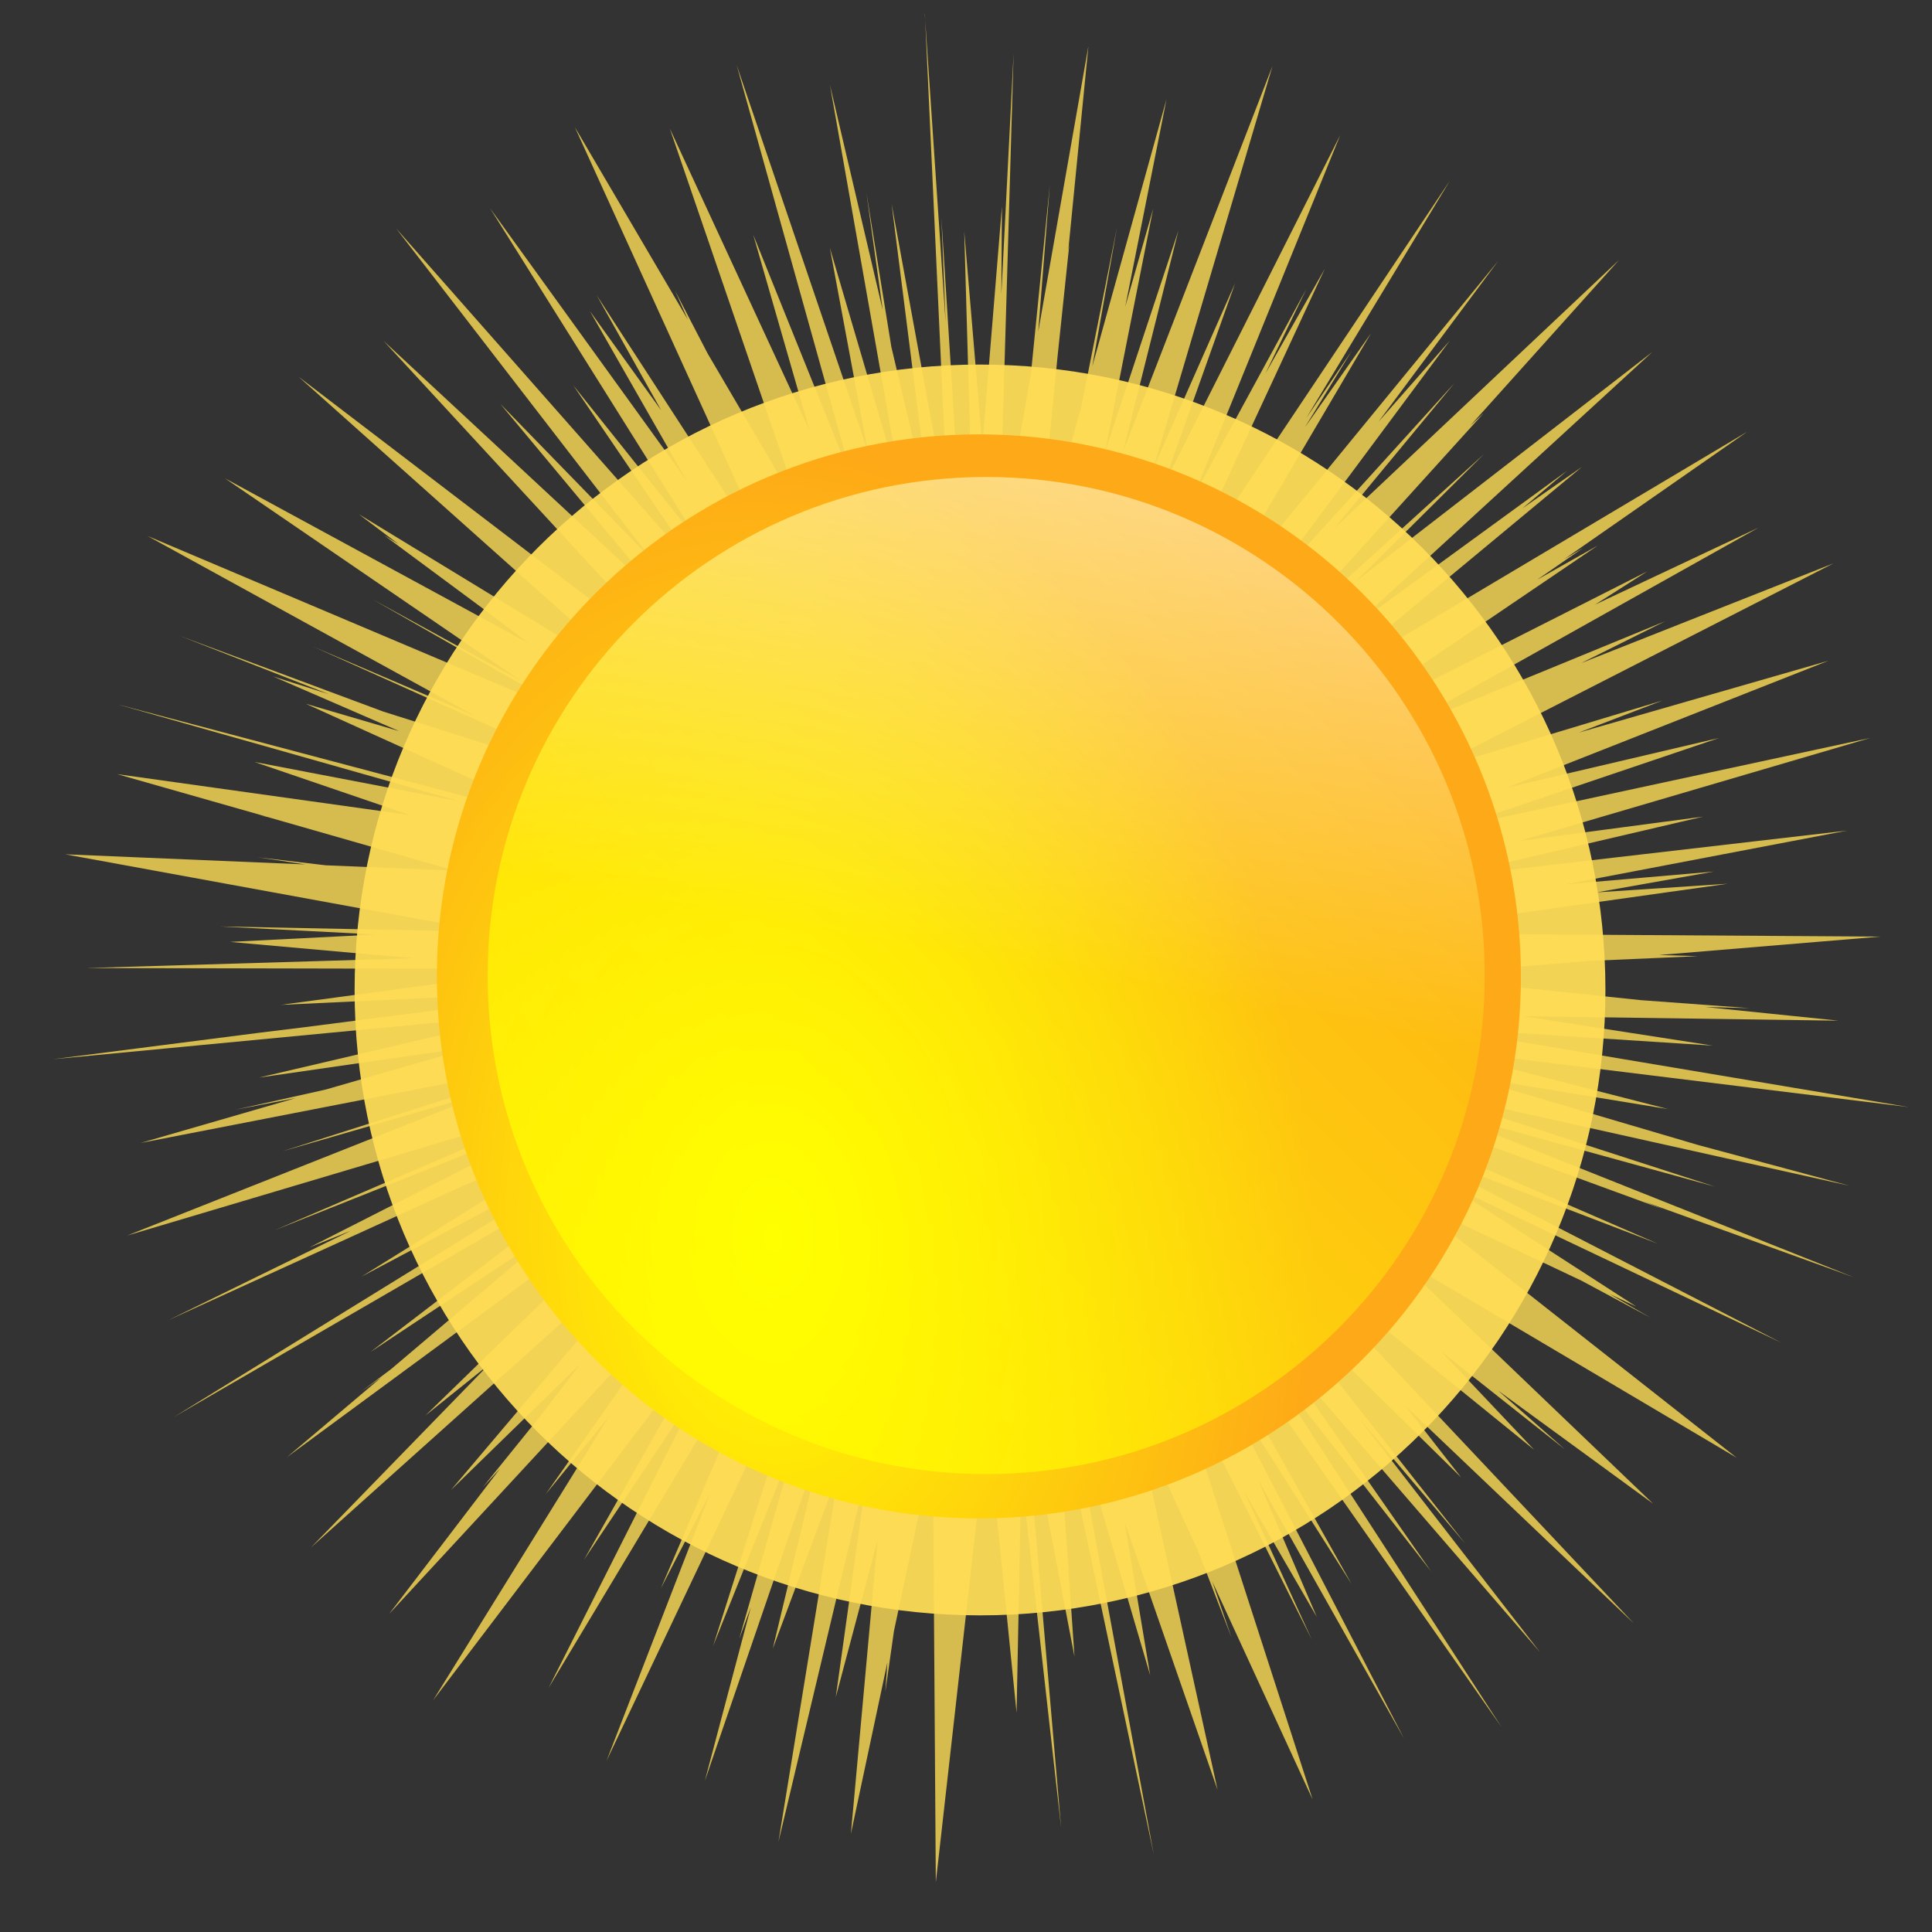<?xml version="1.0" encoding="utf-8"?>
<!-- Generator: SketchAPI 5.1.316 <https://api.sketch.io/> -->
<svg version="1.1" xmlns="http://www.w3.org/2000/svg" xmlns:xlink="http://www.w3.org/1999/xlink" xmlns:sketchjs="https://sketch.io/dtd/" style="" viewBox="0 0 110 110" sketchjs:uid="0" sketchjs:version="5.1.316">
<rect x="0" y="0" width="110" height="110" fill="#333333" stroke="none"/>
<defs>
	<radialGradient cx="115.06" cy="341.26" r="50.508" id="c" gradientUnits="userSpaceOnUse" gradientTransform="matrix(0.999,-0.039,0.057,1.467,-19.219,-154.83)" fx="115.06" fy="341.26">
		<stop offset="0" style="stop-color:#ff0;"/>
		<stop offset="1" style="stop-color:#fea917;"/>
	</radialGradient>
	<linearGradient x1="63.077" y1="386.07" x2="183.11" y2="268.06" id="e" gradientUnits="userSpaceOnUse">
		<stop offset="0" style="stop-color:#ff0;"/>
		<stop offset="1" style="stop-color:rgba(255, 255, 0, 0);stop-opacity:0;"/>
	</linearGradient>
	<linearGradient x1="142.85" y1="208.28" x2="124.3" y2="313.87" id="f" gradientUnits="userSpaceOnUse">
		<stop offset="0" style="stop-color:#fff;"/>
		<stop offset="1" style="stop-color:rgba(255, 255, 255, 0);stop-opacity:0;"/>
	</linearGradient>
</defs>
<g sketchjs:uid="1" style="color: #000;">
	<path d="M126.25 352.5l2.406 52.281-5.91-32.28 4.156 32.812-4.187-17.781-2.625-16.219 1.719 12.344-5.563-23.719 7.594 43.031-7.594-25.844 3.969 21.312-13.781-40.562 12.281 44-10.531-26.125 5.938 20.625-14.72-31.812 13.907 40.594-9.938-16.938-3.406-6.563 1.344 3.032-11.906-20.281 21.28 46.78-.968-1.343-18-27.72 6.782 12.1-7.5-10.44 10.19 17.84-20.69-28.65 22.31 35.59-13.56-16.97 13.75 20.22-32.406-36.75 26.812 34.75-15.844-16.28 17.656 21.188-29.938-27.812 32.5 35.25-12.5-9.375-28.938-22.094 37.375 33.375-31.031-18.906 4.187 3.156-1.53-.937 10.374 7.687 4.813 3.656-31.938-17.344 31.062 21.25-15.5-8.5 18.75 10.72 2.156 1.468-44.625-18.875L78.9 426.38l-17-7.281 20.594 9.25 7.625 4.187-20.906-6.625-21.406-7.968 15.719 6.156-5.875-1.875 13.25 5.75-9.813-2.875 27.377 12.41-2.094-.41-45.219-11.97 36.062 10.219-21.53-4.125 16.374 5.594-30.812-4.31 15.688 4.468-.625-.093.72.125 19.75 5.656-13.595-.563-7.156-.843 5 .75-25.25-1.063 43.188 7.906-3.125.157-23.781-.47 16.469.845-15.406.78 19.219 1.72-34.312 1.03 46.938.095.937.093-27.438 3.688 32.625-1.531-30.347 3.91-4.344.53-21.906 2.81 50.47-4.813-28.813 6.75 22.72-3.281-15.657 4.531-9.5 2.125 6.313-1.219-16.312 4.72 45.28-8.81-30.375 9.69 22.187-6.41-38.531 15.28 46.219-13.751-30.625 13.16 33.094-13.16-29.5 15 4.344-1.75-19.188 9.406 31.188-14.219 13.156-5.312-24 14.938 30.062-15.938-49.812 30.719 48.312-28-27.625 21.156 19.625-13-17.47 14.812-3.124 2.344 2.125-1.5-9.938 8.406 41.25-30.344-26.692 25.97 6.625-5.313-18.656 19.188 32.031-28.719 7.656-6.812-24.969 29.5 13.625-13.28-4.25 5.531-6.03 7.469 1.843-2-11.688 15.312 31.25-33.781-1.031 1.656-13.75 19.531 6.656-8.16-18.5 29.844 29.625-39.031-13.75 24.25 12.469-18.625-16.188 32.094 22.406-37.344 3-4.844-13.594 31.72 5.219-10.095-10.938 28.25 22.375-47.156-11.156 35.062 8.468-21.125-1.125 4.281-4.593 16.094 1.218-3.312-4.843 18.28 12.656-36.874-5.5 22.938 6.937-18.594-6.344 38.938 9.438-39.625-3.406 24.406 4.406-16.562-2.813 30.938 3.844-18.062-.219 3.094.907-6.375 4.093-19.25.313 45.688 5.437-48.25 3.063 30.406.5-25.156 4.187 37.25-3.968-46.062 5.375 28.062-1.875-27.406 10.219 48.219-8.782-47.5 8.407 28.656-2.688-16.125 9.781 28.188-8.687-39.562 6.687 14.53 3.47 9-2.032-5.906 10.562 22.938-14.625-45.25 2.219 3.844 12.312 24.562-7.125-15.594 7.656 13.22-6.188-14.439 15.375 27.25-21.125-40.844 15.594 24.562-21.094-37.594 36.875 52.656-26.125-40.344 18.72 23.97-17.25-24.75 28.72 33.26-19.19-24.79 11.31 13.35-22.81-28.97 22.374 22-5.875-7.532 24.062 22.906-35.75-37.938-1.687-2.187 26.938 21.844-9.781-10.344 13.03 10.312-7.03-6.188 16.311 11.906-27.43-26.28 36.22 21.438-34.75-27.344 18.437 8.719 7.22 3.875-4.313-2.5 2.844 1.344-20.156-13.031 35.438 16.844-41-21.156 27.969 10.719-38.188-16.594-3.844-2.5 25.438 9.187 17.25 6.313-2.094-.844 22.062 7.969-44.781-17.844 30.188 8.312-32.188-10.406 46.344 10.312-15.906-4.281-24.938-7.344 21.781 3.563-25-6.407 50.281 6.188-49.656-8.344 29.031 1.875-19.938-3.094 33.188.47-14.03-1.44 4.687.124-11.469-.844-24.562-2.562 19.062-1.563 11.5-.5-4.062-.125 23.281-1.937-53.188-.344 37.125-5.219-13.781.907 12.312-2.188-15.594 1.344 29.625-5.656-42.594 4.937 27.438-6.406-19.344 2.562 36.938-10.844-43.812 9.438 27.906-9.438-22.406 5.25 33.906-13.375-26.281 7.563 8.812-3.375-24.969 7.531 42.97-21.969-26.563 10.5 8.844-4.406-28.844 11.844.344-.219 38.312-21.469-17.188 8.094 5.5-3.5-25.125 12.719-9.25 4.344 29.156-19.781-6.375 3.594 4.844-3.344-2 1.187 19.25-13.406-45.688 27.188 28.312-23.5-6.281 4.375 4.718-3.968-22.53 16.406 31.5-28.906-31.22 24.156 13.5-13.406-22.25 20.219 22.22-24.531-1.407 1.312 15.656-17.438-30 28.281 12.68-15.32-21.12 23.28 20.62-27.74-7.5 8.53 12.59-16.91-29.97 36.59-1.406 1.594 18-30.594-6.96 9.91 4.94-8.06-4.78 7.06 15.09-24.94-29 43.375 15.844-34.125-6.25 11.03 4.313-8.905-11.91 21.9 15.47-38.09-18.75 37.188 7.687-21.594-8.594 19.438 12.531-42.312-15.719 40.562 5.813-23.22-7.72 23.282L150.27 373l-2.937 10.312 4.344-21.844-7.813 28.125L146.457 375l-3.75 18.844-4.656 16.78 2.156-22.061 1.25-11.875-.125.75 2.125-21.562-5.281 30.062 1.219-15.438-2 19.969-3.282 18.594v-2l1.47-50.406-1.29 25.34.062-9.25-2.063 25.188-1.906-22.562.969 34.062-.563 7.03-.187-1-2.62-41.47.44 10.91-2.19-32.41z" transform="matrix(0.541,0,0,0.541,-15.64,-189.91)" sketchjs:uid="2" style="fill: #fd5; opacity: 0.8; filter: a;"/>
	<path d="M184.86 316.97c0 27.895-22.613 50.508-50.508 50.508s-50.508-22.613-50.508-50.508 22.613-50.508 50.508-50.508 50.508 22.613 50.508 50.508z" transform="matrix(0.705,0,0,0.705,-38.92,-167.1)" sketchjs:uid="3" style="fill: #fd5; opacity: 0.94; filter: b;"/>
	<path d="M184.86 316.97c0 27.895-22.613 50.508-50.508 50.508s-50.508-22.613-50.508-50.508 22.613-50.508 50.508-50.508 50.508 22.613 50.508 50.508z" transform="matrix(0.611,0,0,0.611,-26.355,-138.077)" sketchjs:uid="4" style="fill: url(#c);"/>
	<path d="M184.86 316.97c0 27.895-22.613 50.508-50.508 50.508s-50.508-22.613-50.508-50.508 22.613-50.508 50.508-50.508 50.508 22.613 50.508 50.508z" transform="matrix(0.562,0,0,0.562,-19.357,-122.594)" sketchjs:uid="5" style="fill: url(#e); filter: d;"/>
	<path d="M184.86 316.97c0 27.895-22.613 50.508-50.508 50.508s-50.508-22.613-50.508-50.508 22.613-50.508 50.508-50.508 50.508 22.613 50.508 50.508z" transform="matrix(0.562,0,0,0.562,-19.357,-122.594)" sketchjs:uid="6" style="fill: url(#f);"/>
</g>
</svg>